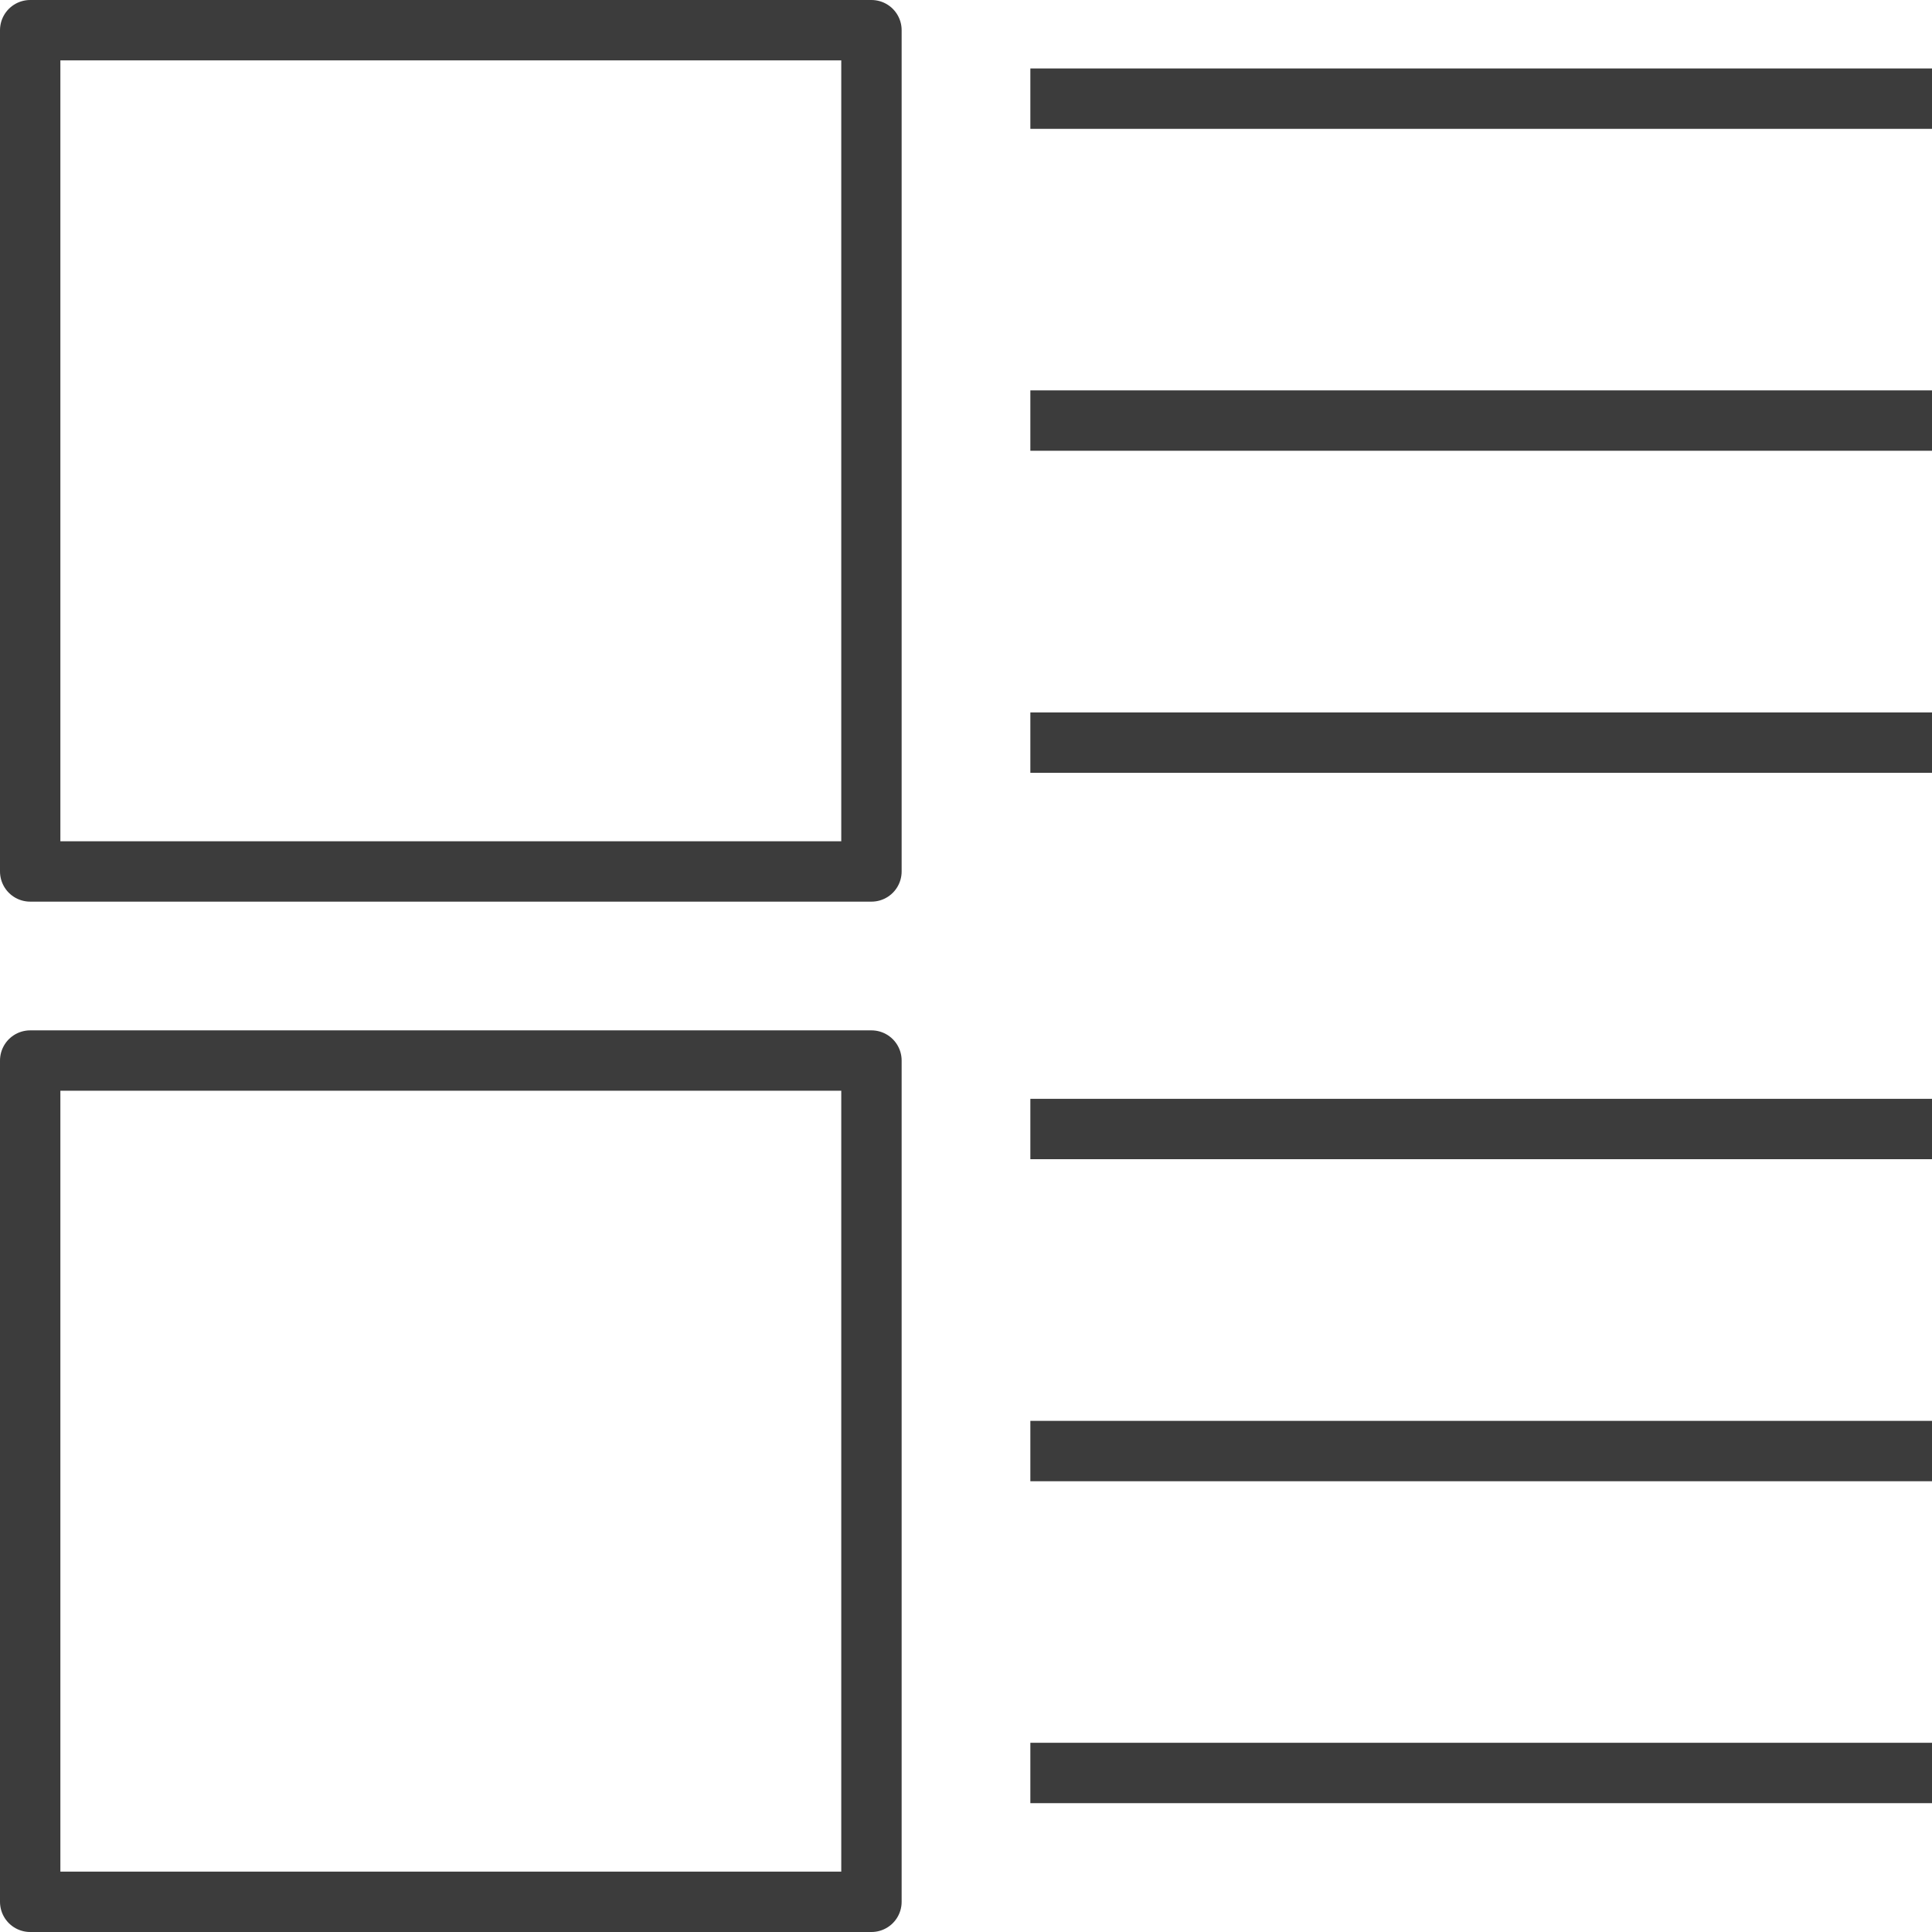<svg width="16" height="16" viewBox="0 0 16 16" fill="none" xmlns="http://www.w3.org/2000/svg">
<rect x="0.25" y="15.75" width="6.967" height="6.967" transform="rotate(-90 0.25 15.75)" stroke="#3C3C3C" stroke-width="0.5" stroke-linejoin="round"/>
<rect x="0.25" y="7.217" width="6.967" height="6.967" transform="rotate(-90 0.25 7.217)" stroke="#3C3C3C" stroke-width="0.5" stroke-linejoin="round"/>
<line x1="8.533" y1="9.35" x2="16" y2="9.35" stroke="#3C3C3C" stroke-width="0.5"/>
<line x1="8.533" y1="12.017" x2="16" y2="12.017" stroke="#3C3C3C" stroke-width="0.5"/>
<line x1="8.533" y1="14.683" x2="16" y2="14.683" stroke="#3C3C3C" stroke-width="0.5"/>
<line x1="8.533" y1="0.817" x2="16" y2="0.817" stroke="#3C3C3C" stroke-width="0.5"/>
<line x1="8.533" y1="3.483" x2="16" y2="3.483" stroke="#3C3C3C" stroke-width="0.5"/>
<line x1="8.533" y1="6.15" x2="16" y2="6.15" stroke="#3C3C3C" stroke-width="0.5"/>
</svg>
